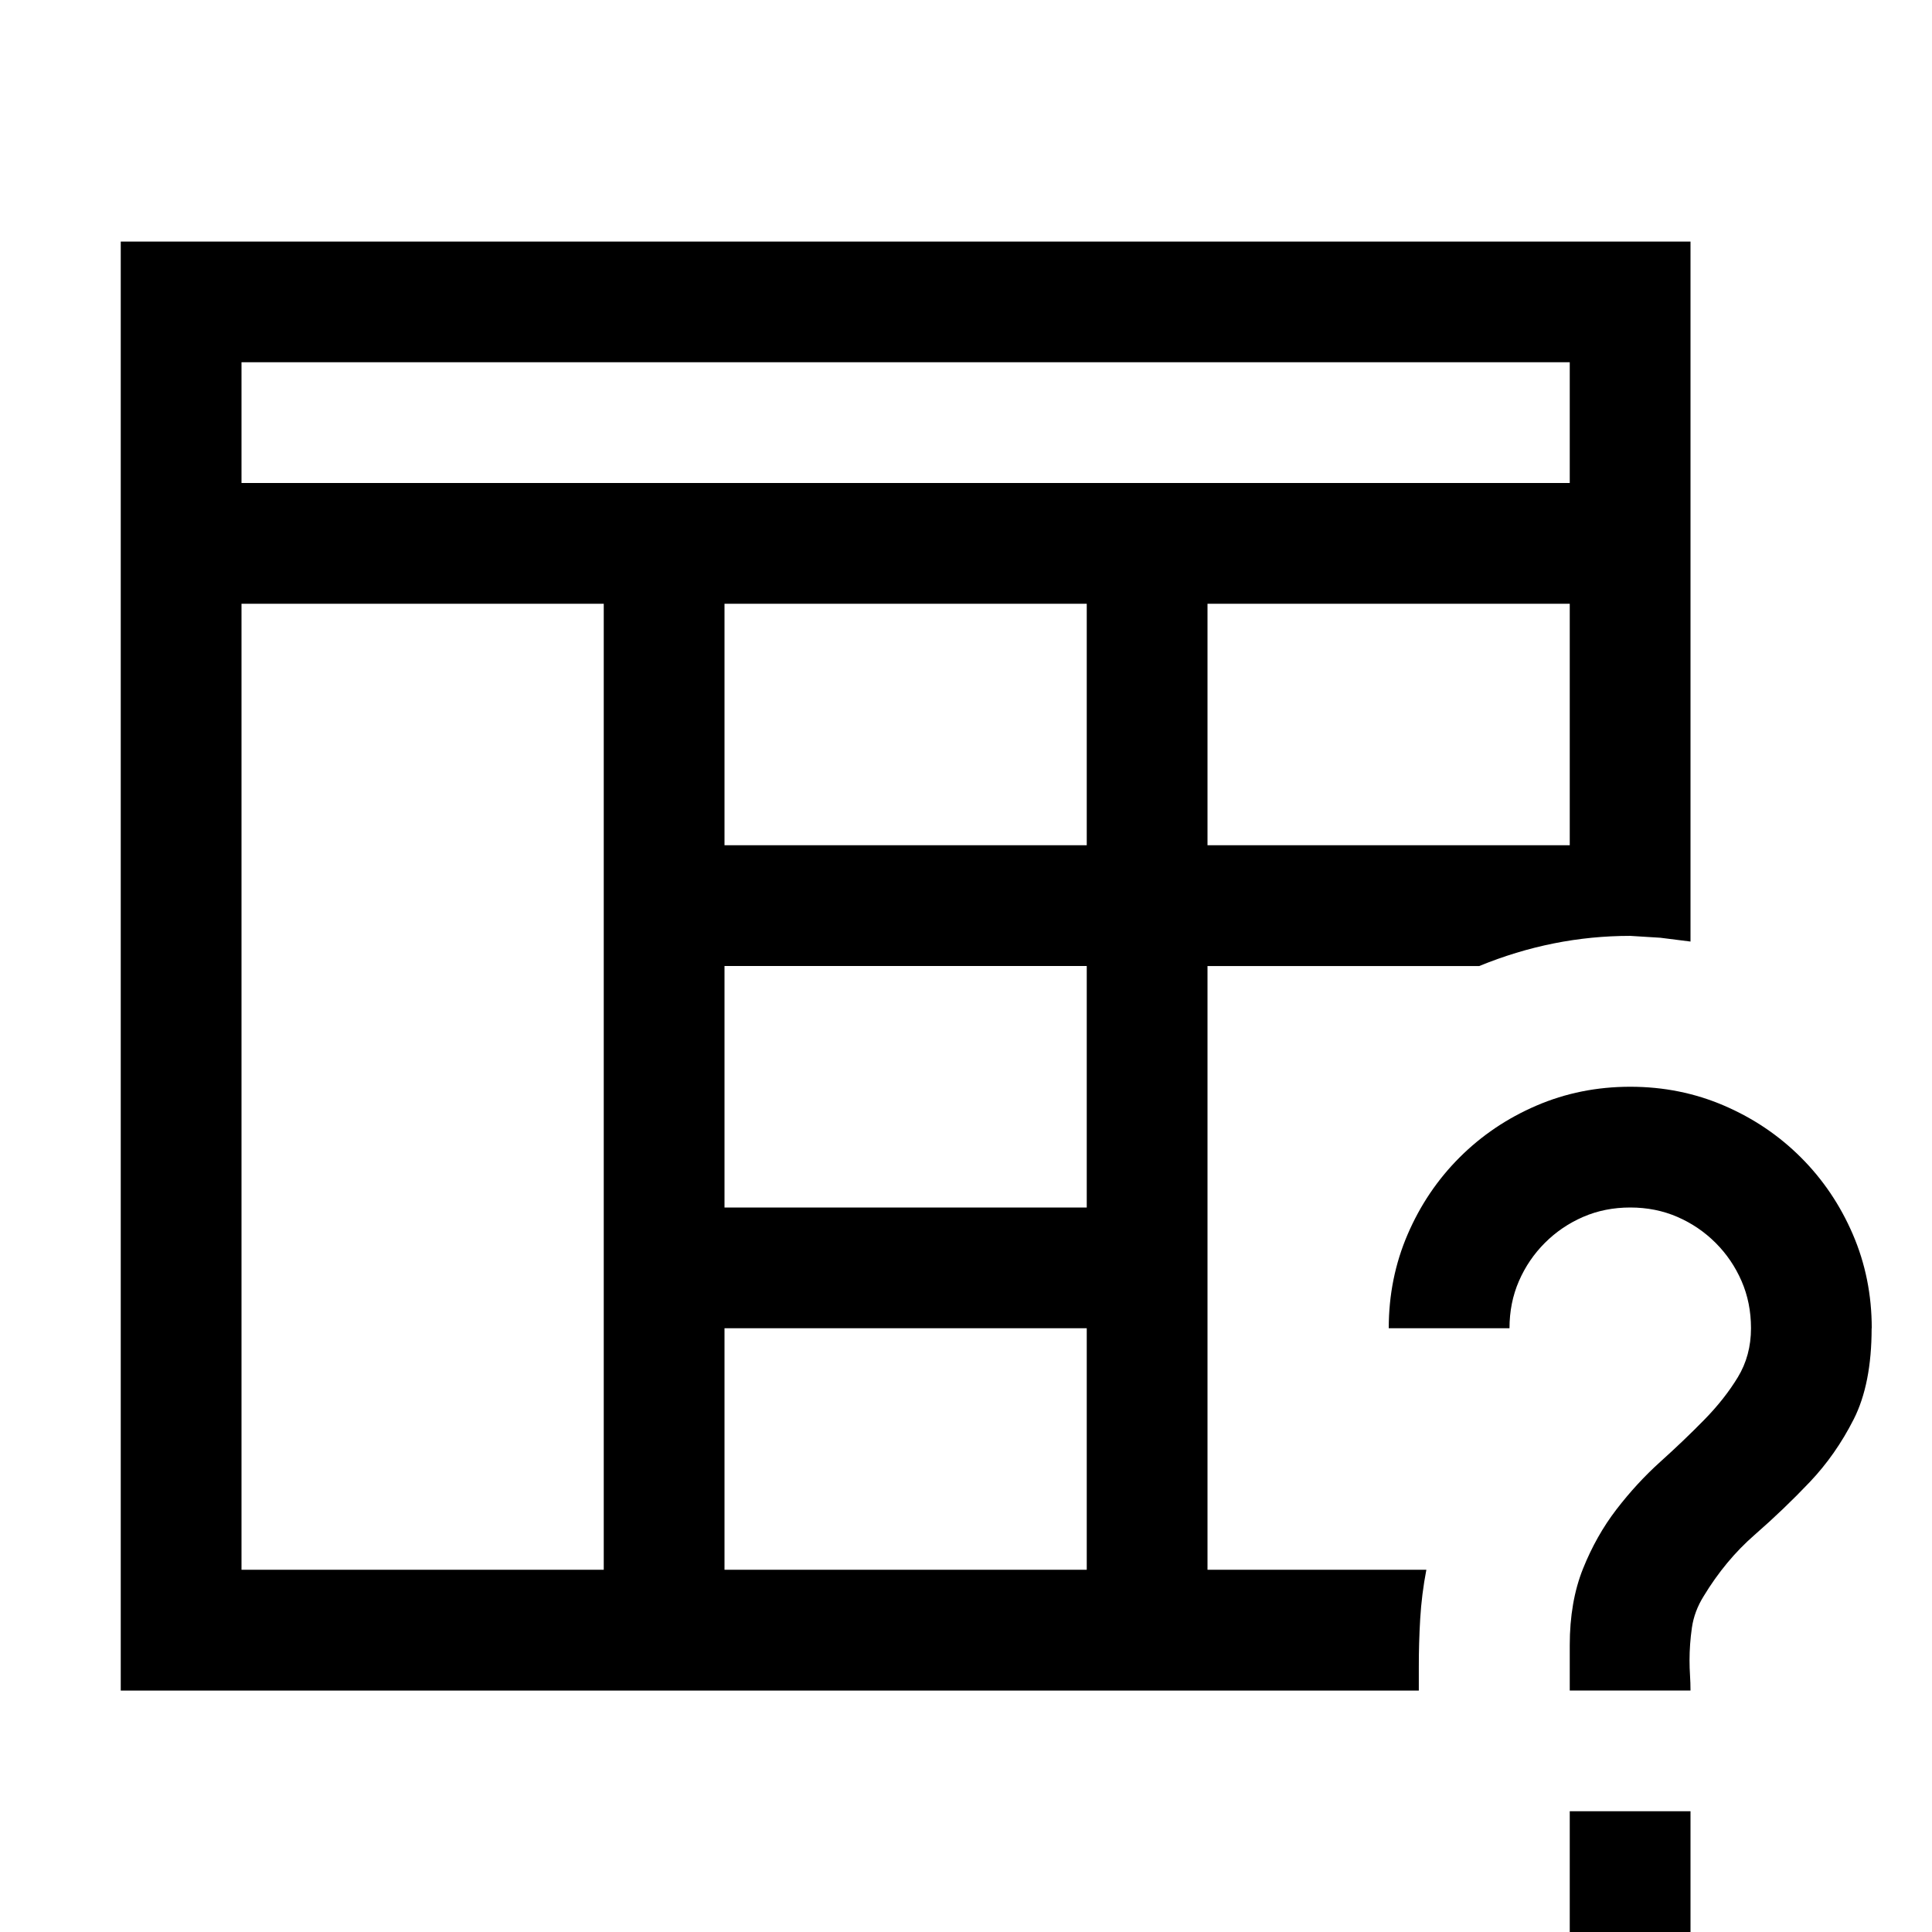 <!-- Generated by IcoMoon.io -->
<svg version="1.1" xmlns="http://www.w3.org/2000/svg" width="32" height="32" viewBox="0 0 32 32">
<title>uniE4C0</title>
<path d="M20 16v10h3.625q-0.078 0.406-0.102 0.813t-0.023 0.813v0.375h-21.5v-24h26v11.594l-0.5-0.063t-0.5-0.031q-1.281 0-2.5 0.5h-4.5zM26 14v-4h-6v4h6zM4 6v2h22v-2h-22zM10 26v-16h-6v16h6zM18 26v-4h-6v4h6zM18 20v-4h-6v4h6zM18 14v-4h-6v4h6zM26 32v-2h2v2h-2zM31 22q0 0.922-0.297 1.508t-0.727 1.039-0.914 0.875-0.844 1.016q-0.156 0.25-0.195 0.523t-0.039 0.539q0 0.125 0.008 0.25t0.008 0.25h-2v-0.75q0-0.719 0.219-1.266t0.555-0.984 0.727-0.789 0.727-0.695 0.555-0.703 0.219-0.813q0-0.422-0.156-0.781t-0.43-0.633-0.633-0.43-0.781-0.156-0.781 0.156-0.633 0.43-0.43 0.633-0.156 0.781h-2q0-0.828 0.313-1.555t0.859-1.273 1.273-0.859 1.555-0.313 1.555 0.313 1.273 0.859 0.859 1.273 0.313 1.555z"></path>
</svg>
